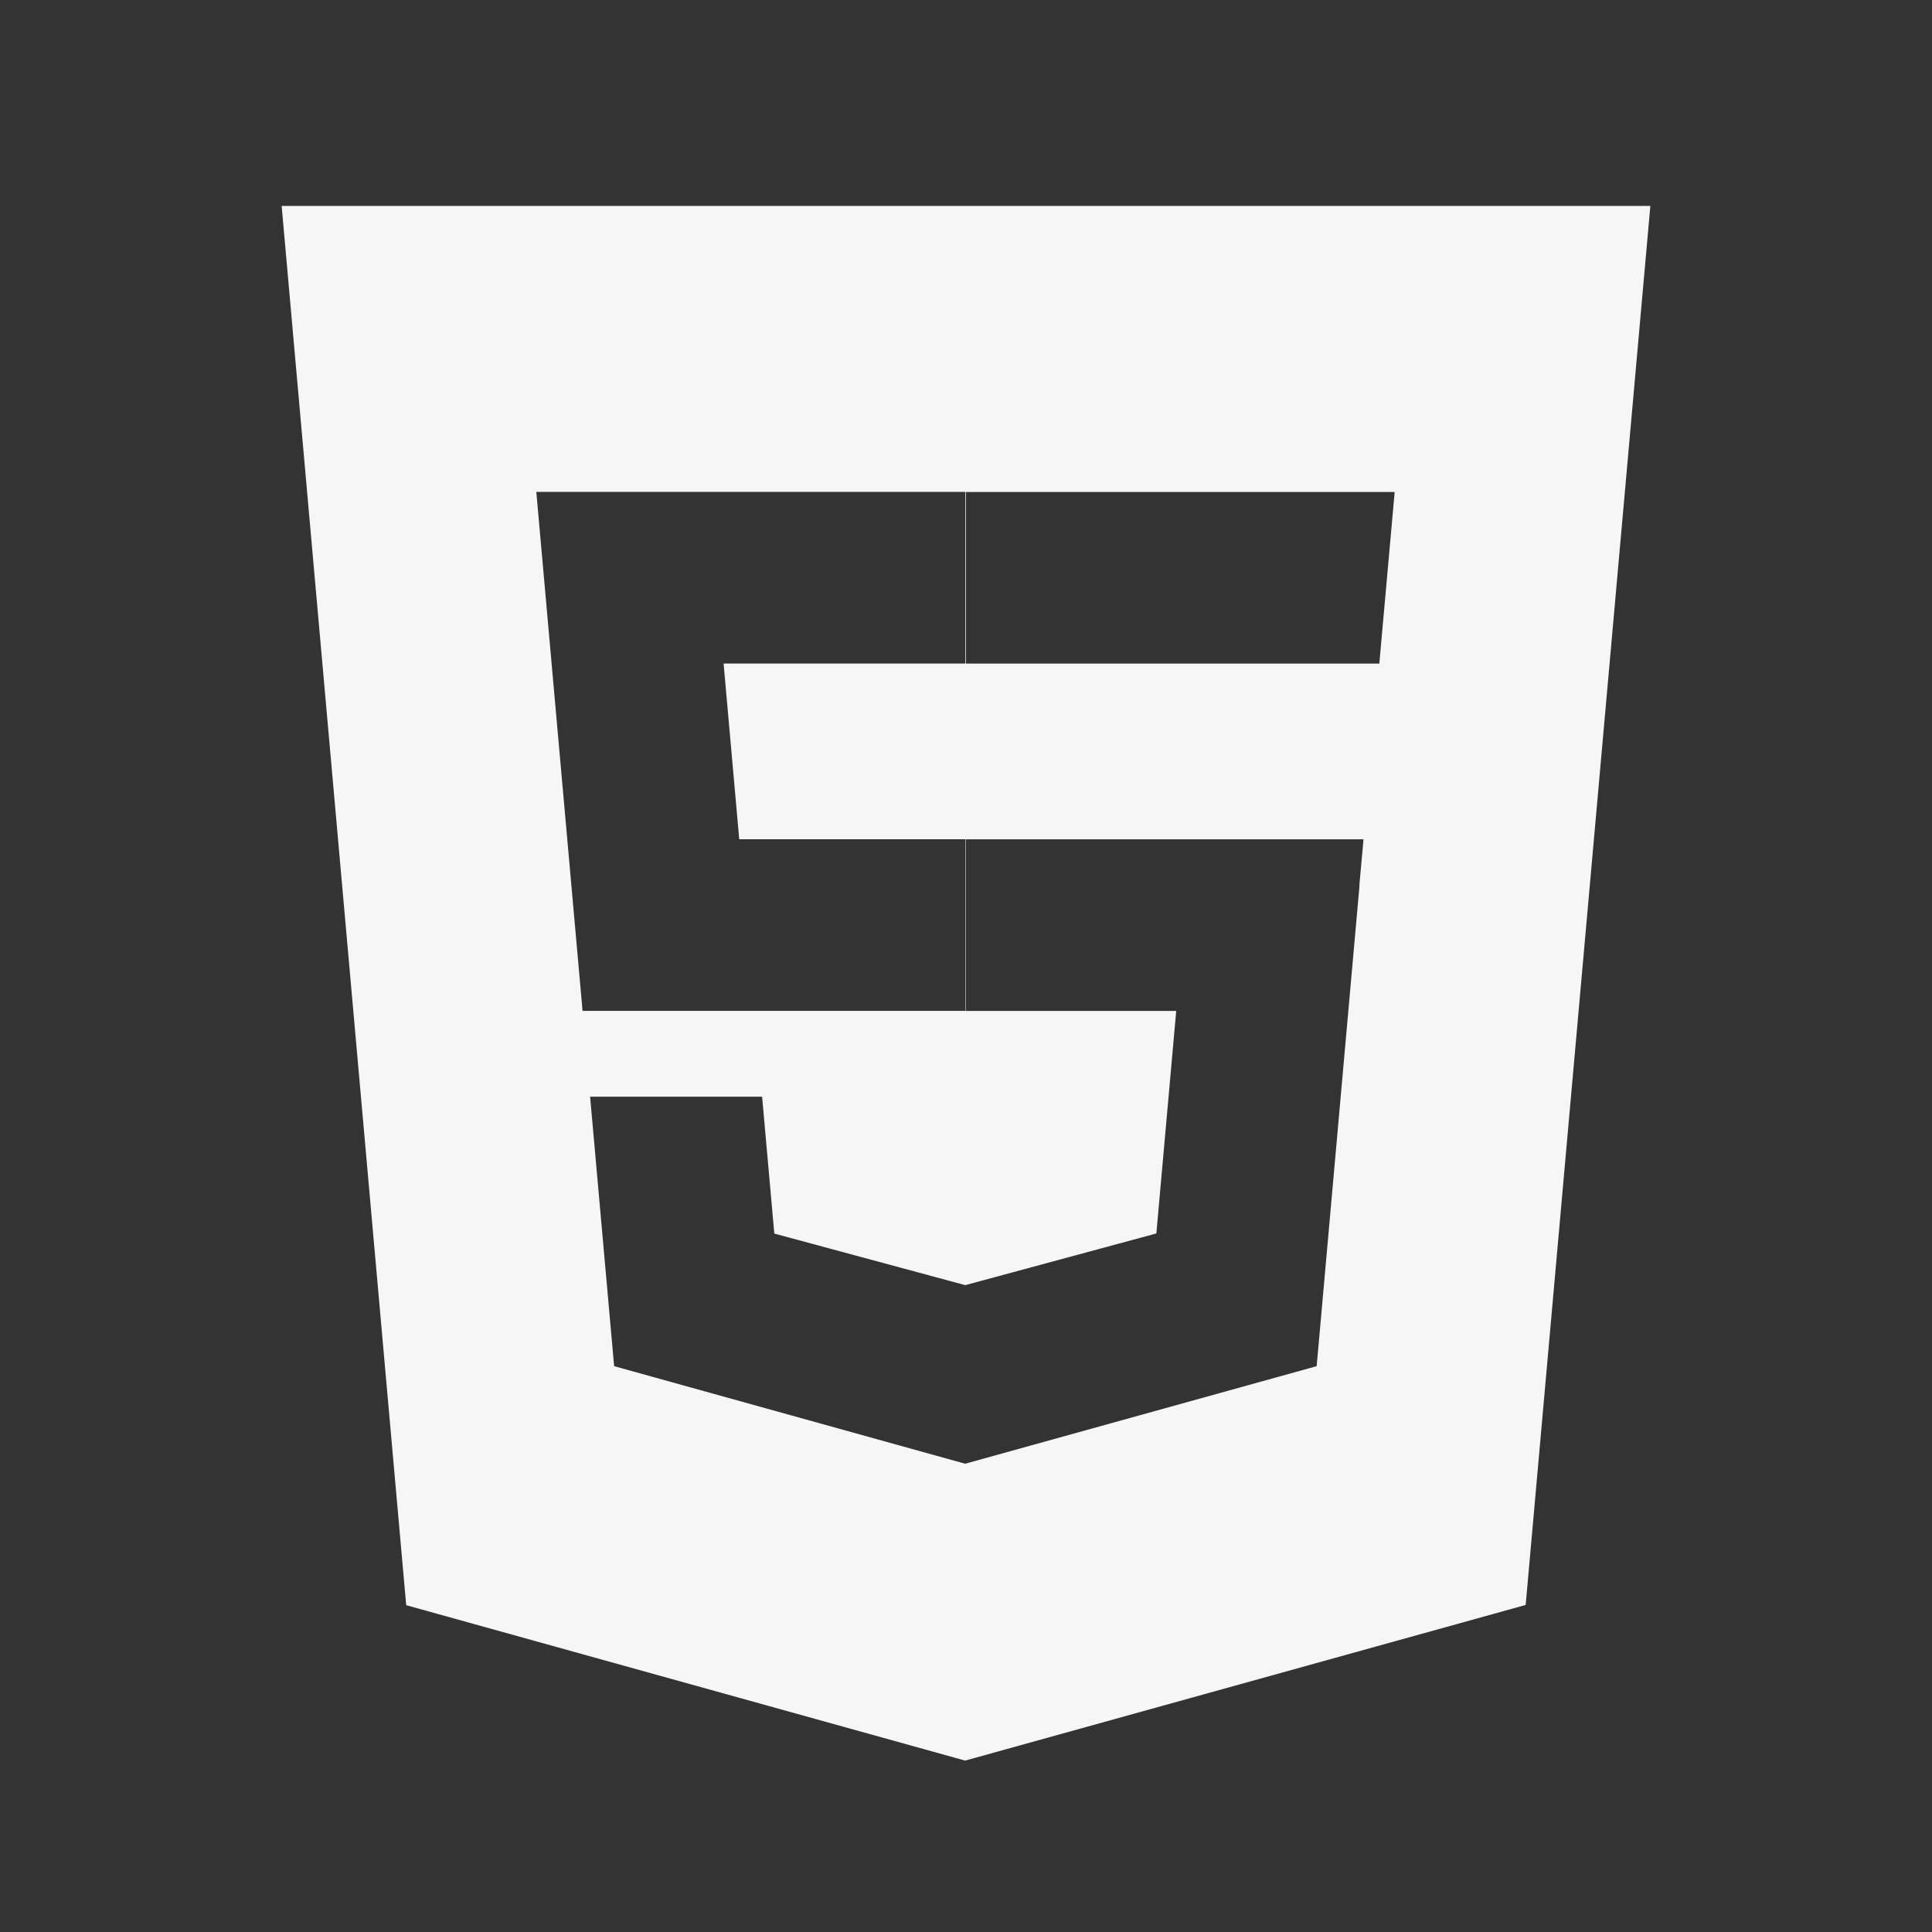 <!DOCTYPE svg PUBLIC "-//W3C//DTD SVG 1.1//EN" "http://www.w3.org/Graphics/SVG/1.1/DTD/svg11.dtd">
<!-- Uploaded to: SVG Repo, www.svgrepo.com, Transformed by: SVG Repo Mixer Tools -->
<svg width="64px" height="64px" viewBox="0 0 32 32" version="1.1" xmlns="http://www.w3.org/2000/svg" xmlns:xlink="http://www.w3.org/1999/xlink" fill="#000000">
<rect x="0" y="0" width="32" height="32" fill="#333333" stroke="none"/>
<g id="SVGRepo_bgCarrier" stroke-width="0"/>
<g id="SVGRepo_tracerCarrier" stroke-linecap="round" stroke-linejoin="round"/>
<g id="SVGRepo_iconCarrier"> <path fill="#f6f6f6" d="M4.665 3.411l2.063 23.176 9.258 2.574 9.284-2.578 2.065-23.172h-22.671zM8.951 8.911l-0.068-0.763h7.107v2.842h-4.005l0.259 2.911h3.746v2.842h-6.341l-0.698-7.833zM22.518 14.665l-0.667 7.483-0.043 0.48-5.822 1.616-5.814-1.616-0.398-4.463h2.849l0.202 2.267 3.163 0.854 3.165-0.856 0.329-3.686h-3.485v-2.842h6.587l-0.069 0.763zM23.032 8.911l-0.129 1.441-0.057 0.639h-6.846v-2.842h7.1l-0.068 0.762z"/> </g>
</svg>